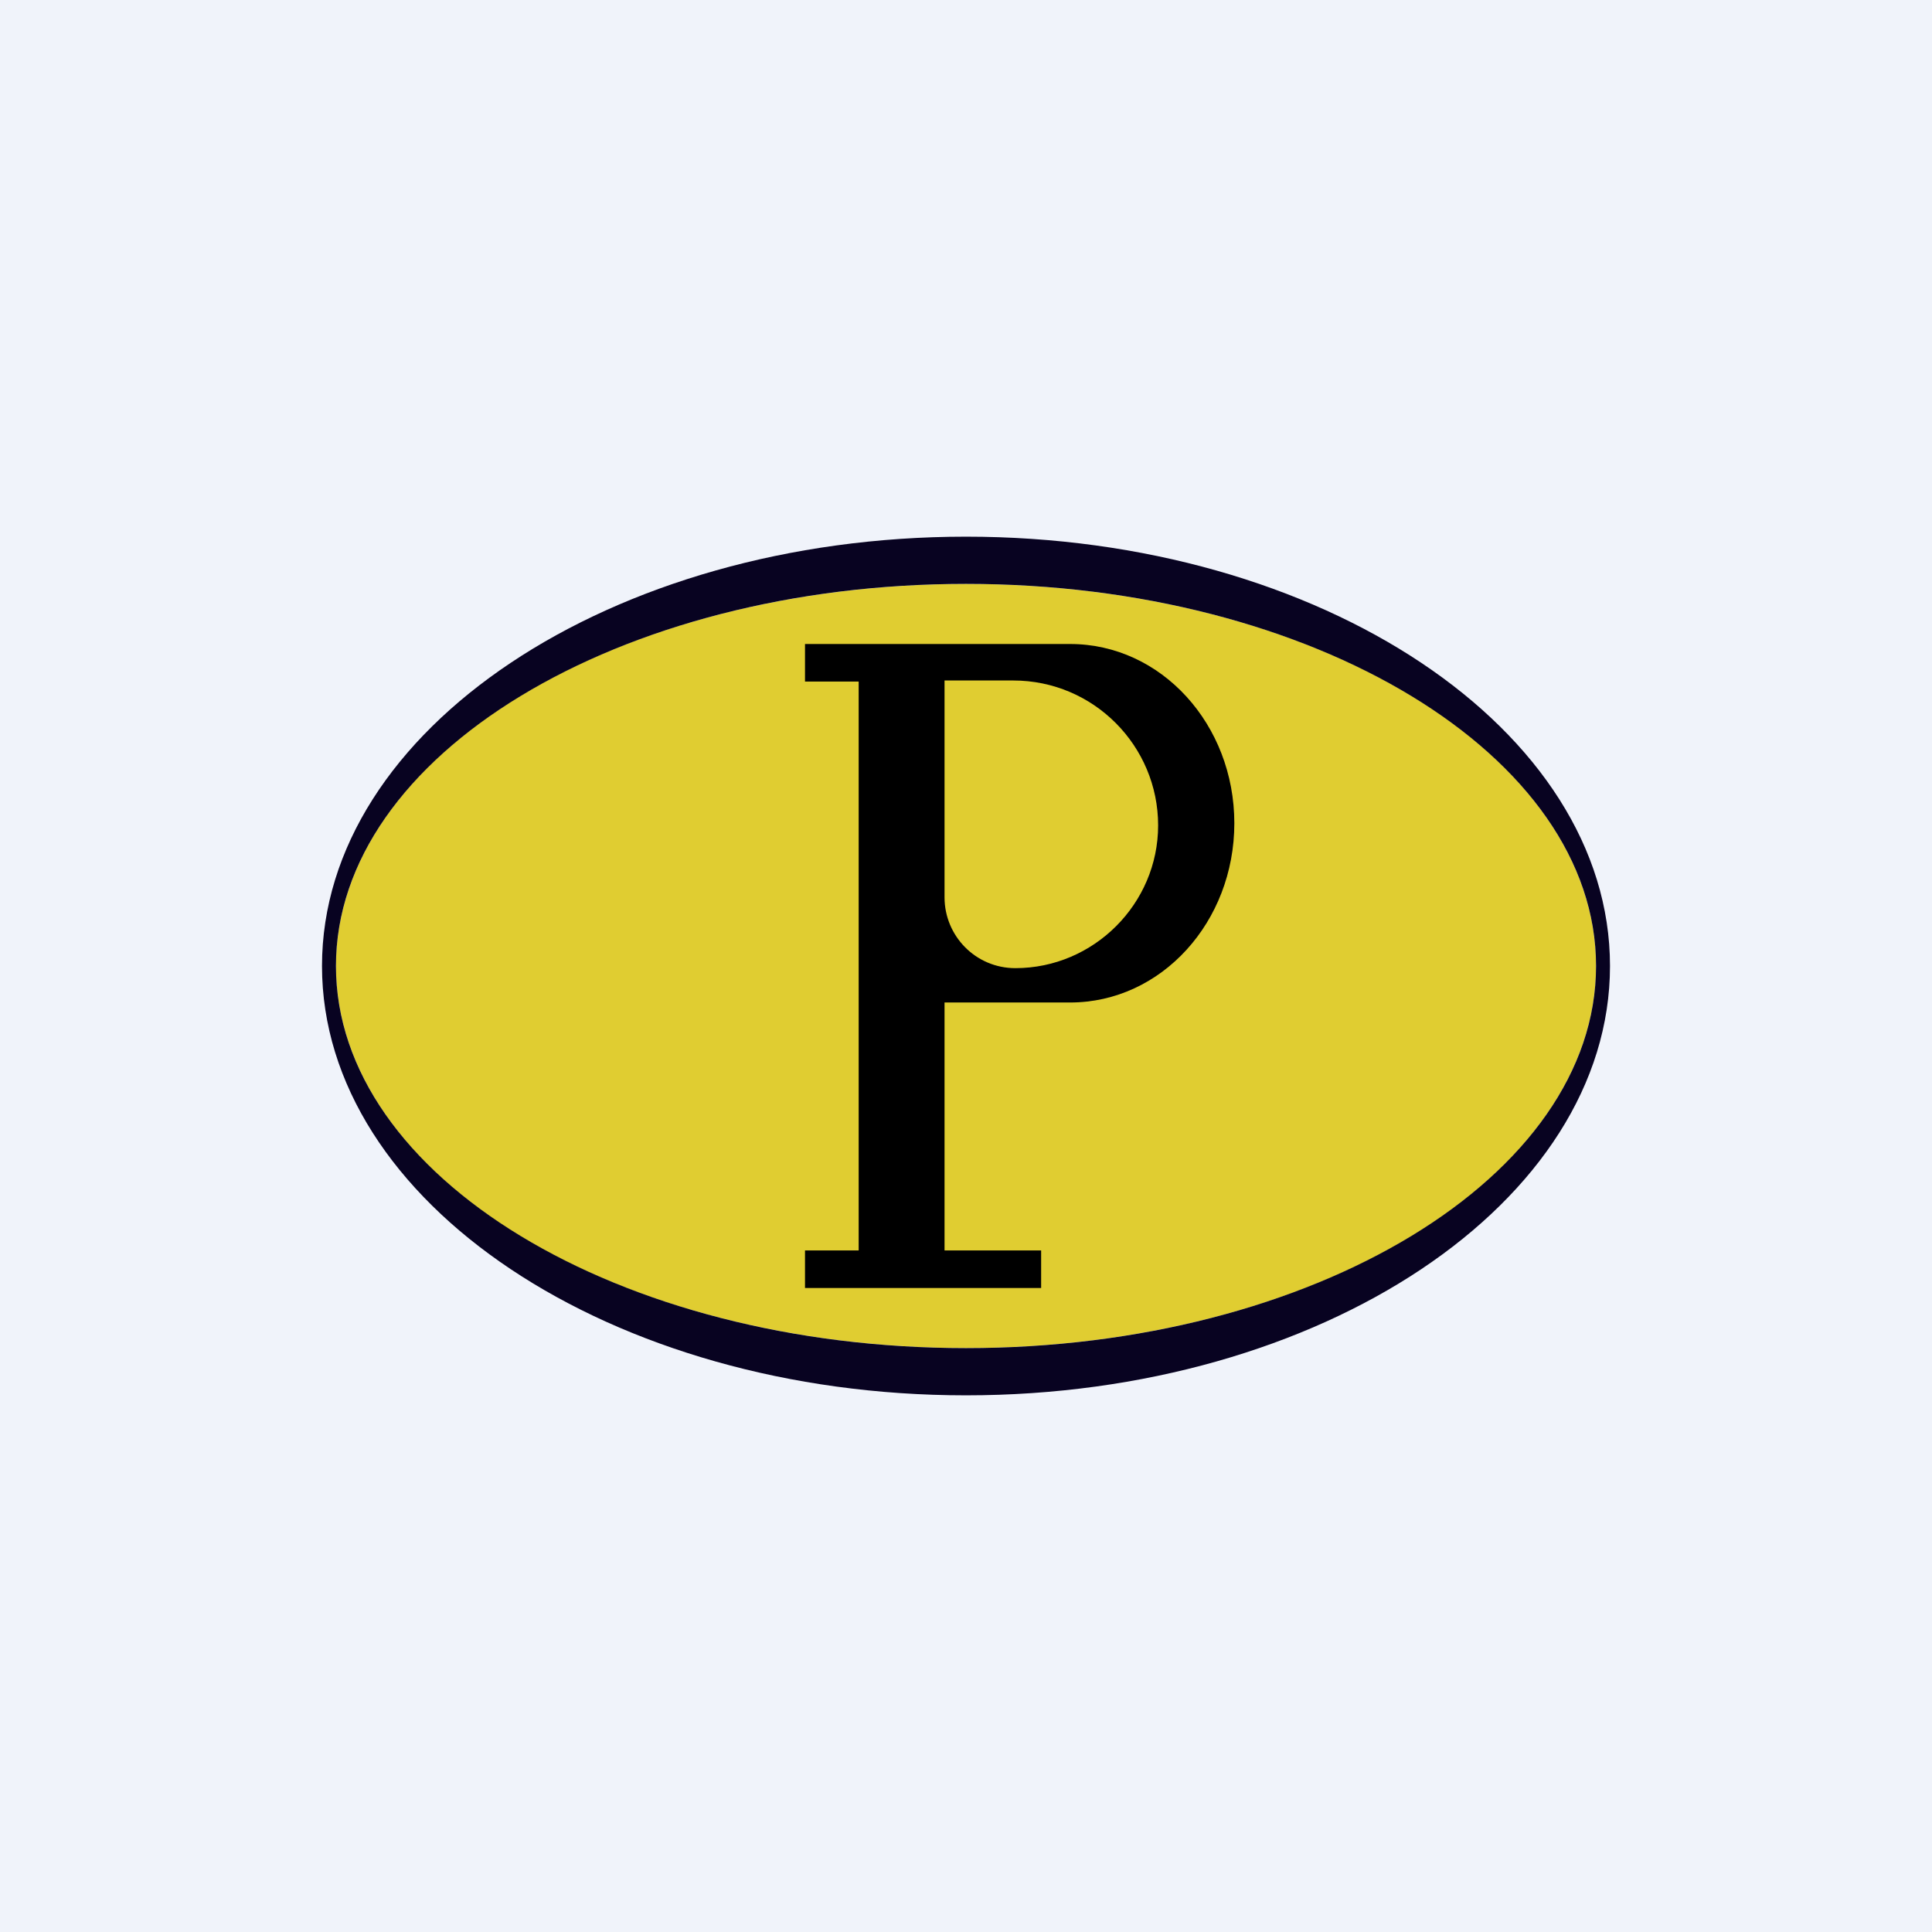 <!-- by TradingView --><svg width="18" height="18" viewBox="0 0 18 18" xmlns="http://www.w3.org/2000/svg"><path fill="#F0F3FA" d="M0 0h18v18H0z"/><ellipse cx="9" cy="9" rx="5.87" ry="3.56" fill="#E0CD31"/><path fill-rule="evenodd" d="M9 13c3.31 0 6-1.8 6-4s-2.69-4-6-4-6 1.8-6 4 2.69 4 6 4Zm0-.44c3.24 0 5.87-1.6 5.87-3.56S12.24 5.44 9 5.44 3.13 7.04 3.13 9 5.76 12.56 9 12.56Z" fill="#080321"/><path d="M7.5 6.35V6h2.47c.85 0 1.53.75 1.53 1.67 0 .92-.68 1.67-1.53 1.67H8.8v2.31h.9V12H7.5v-.35H8v-5.3h-.5Zm1.3-.01v2.02c0 .36.29.66.66.66.73 0 1.33-.6 1.33-1.33 0-.74-.6-1.35-1.35-1.35H8.8Z"/></svg>
